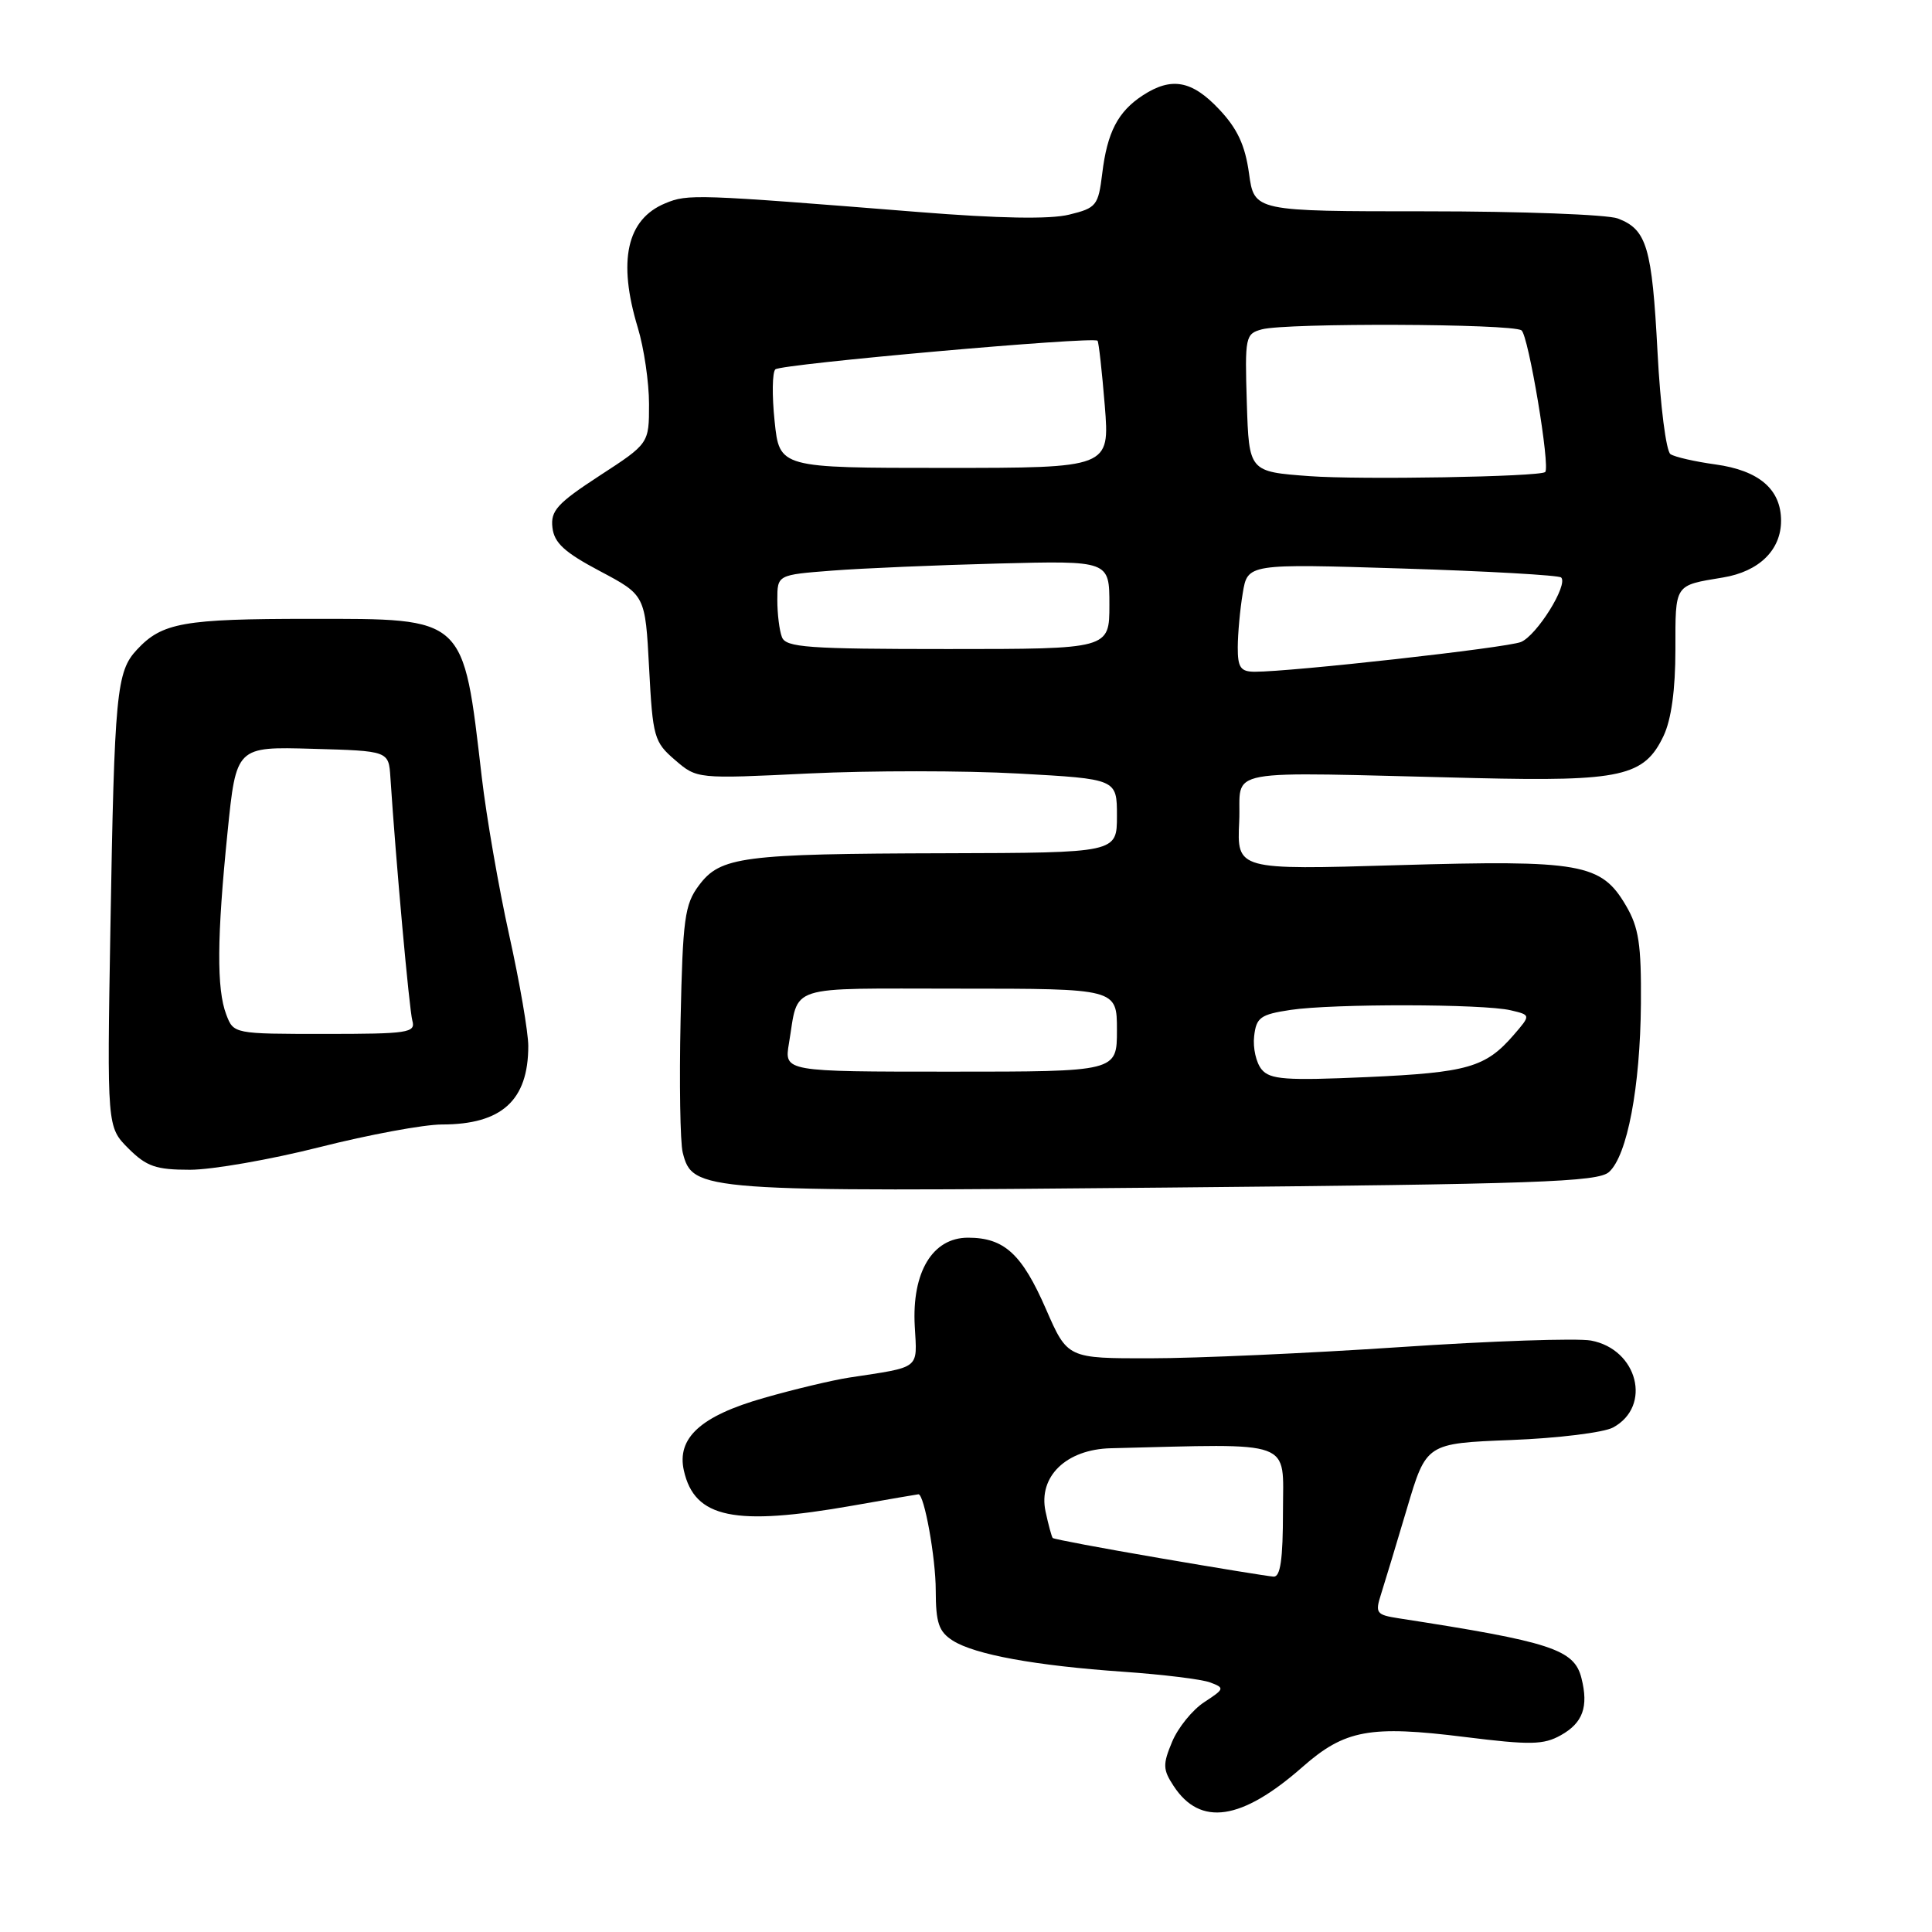 <?xml version="1.0" encoding="UTF-8" standalone="no"?>
<!DOCTYPE svg PUBLIC "-//W3C//DTD SVG 1.1//EN" "http://www.w3.org/Graphics/SVG/1.1/DTD/svg11.dtd" >
<svg xmlns="http://www.w3.org/2000/svg" xmlns:xlink="http://www.w3.org/1999/xlink" version="1.1" viewBox="0 0 256 256">
 <g >
 <path fill="currentColor"
d=" M 172.59 234.13 C 178.19 229.20 181.52 228.59 194.10 230.16 C 202.79 231.24 204.53 231.21 206.83 229.92 C 209.74 228.29 210.51 226.16 209.55 222.36 C 208.60 218.55 205.53 217.55 185.31 214.43 C 182.36 213.97 182.19 213.74 183.00 211.22 C 183.48 209.72 185.02 204.62 186.43 199.88 C 188.99 191.25 188.99 191.25 200.24 190.81 C 206.43 190.57 212.51 189.82 213.74 189.15 C 218.93 186.34 217.01 178.78 210.81 177.63 C 208.99 177.30 197.60 177.68 185.50 178.50 C 173.40 179.31 158.54 179.98 152.47 179.98 C 141.45 180.00 141.45 180.00 138.60 173.47 C 135.41 166.15 133.07 164.00 128.26 164.00 C 123.56 164.00 120.81 168.58 121.21 175.73 C 121.53 181.51 122.09 181.08 112.50 182.54 C 110.30 182.88 105.21 184.09 101.20 185.24 C 92.85 187.62 89.64 190.54 90.62 194.87 C 92.04 201.17 97.31 202.26 113.00 199.50 C 117.67 198.68 121.59 198.00 121.70 198.00 C 122.47 198.00 123.99 206.42 123.99 210.73 C 124.00 215.05 124.39 216.20 126.25 217.39 C 129.17 219.24 137.18 220.71 148.90 221.52 C 154.07 221.88 159.22 222.51 160.35 222.93 C 162.30 223.66 162.27 223.78 159.56 225.55 C 158.00 226.57 156.09 228.93 155.31 230.80 C 154.06 233.79 154.08 234.48 155.51 236.65 C 159.04 242.05 164.51 241.24 172.59 234.13 Z  M 213.20 155.30 C 215.62 153.13 217.34 144.06 217.43 133.00 C 217.49 125.14 217.15 122.89 215.45 120.00 C 212.17 114.40 209.52 113.93 185.20 114.64 C 163.90 115.27 163.90 115.27 164.20 108.88 C 164.54 101.60 160.87 102.28 195.50 103.10 C 214.86 103.56 217.88 102.88 220.43 97.51 C 221.46 95.34 222.00 91.38 222.00 86.07 C 222.00 77.31 221.81 77.60 228.31 76.52 C 233.09 75.73 236.00 72.88 236.00 69.00 C 236.00 64.84 233.09 62.34 227.31 61.54 C 224.61 61.17 221.93 60.56 221.35 60.18 C 220.77 59.80 220.00 53.77 219.63 46.64 C 218.90 32.74 218.21 30.41 214.37 28.95 C 213.00 28.43 201.59 28.00 189.03 28.00 C 166.19 28.00 166.19 28.00 165.50 22.97 C 164.98 19.23 163.96 17.04 161.53 14.47 C 157.93 10.65 155.22 10.16 151.42 12.64 C 148.12 14.80 146.71 17.53 146.05 23.00 C 145.53 27.24 145.28 27.56 141.67 28.44 C 139.14 29.07 132.40 28.95 121.67 28.09 C 92.13 25.73 91.15 25.69 88.15 26.94 C 83.04 29.05 81.83 34.56 84.51 43.41 C 85.33 46.11 86.00 50.67 86.00 53.54 C 86.00 58.77 86.00 58.77 79.45 63.03 C 73.84 66.69 72.94 67.68 73.20 69.90 C 73.43 71.94 74.80 73.19 79.50 75.68 C 85.50 78.86 85.50 78.86 86.01 88.52 C 86.49 97.68 86.67 98.32 89.44 100.70 C 92.35 103.21 92.35 103.21 107.16 102.49 C 115.30 102.10 127.82 102.10 134.98 102.50 C 148.00 103.22 148.00 103.22 148.00 108.11 C 148.00 113.00 148.00 113.00 125.25 113.06 C 98.32 113.13 95.46 113.50 92.61 117.32 C 90.72 119.84 90.47 121.73 90.18 135.21 C 90.00 143.49 90.13 151.36 90.46 152.70 C 91.76 157.88 92.70 157.94 154.50 157.36 C 203.66 156.90 211.73 156.62 213.20 155.30 Z  M 42.36 152.00 C 48.88 150.35 56.17 149.00 58.56 149.00 C 66.48 149.00 70.00 145.81 70.00 138.60 C 70.00 136.79 68.86 130.17 67.47 123.90 C 66.08 117.63 64.45 108.22 63.84 103.00 C 61.34 81.56 61.82 82.00 41.07 82.00 C 24.30 82.00 21.47 82.50 18.14 86.09 C 15.43 88.99 15.16 91.77 14.63 122.92 C 14.18 149.33 14.18 149.33 17.01 152.17 C 19.42 154.57 20.66 155.00 25.17 155.00 C 28.10 155.00 35.84 153.65 42.36 152.00 Z  M 153.62 206.45 C 145.99 205.14 139.63 203.95 139.49 203.79 C 139.35 203.63 138.92 202.05 138.54 200.28 C 137.55 195.65 141.28 192.04 147.20 191.90 C 171.80 191.30 170.00 190.64 170.00 200.25 C 170.00 206.63 169.66 208.98 168.75 208.91 C 168.06 208.87 161.25 207.76 153.62 206.45 Z  M 167.17 141.70 C 166.45 140.83 166.00 138.86 166.18 137.31 C 166.46 134.82 167.01 134.42 171.00 133.82 C 176.59 132.98 196.56 133.01 200.18 133.87 C 202.85 134.50 202.85 134.50 200.57 137.14 C 196.85 141.44 194.47 142.12 181.16 142.72 C 170.36 143.20 168.28 143.05 167.17 141.70 Z  M 104.54 138.25 C 105.88 130.33 103.80 131.00 127.07 131.00 C 148.00 131.00 148.00 131.00 148.00 136.50 C 148.00 142.00 148.00 142.00 125.95 142.00 C 103.91 142.00 103.91 142.00 104.54 138.25 Z  M 164.01 85.75 C 164.02 83.96 164.31 80.74 164.67 78.60 C 165.31 74.69 165.31 74.69 185.81 75.33 C 197.08 75.68 206.55 76.22 206.86 76.52 C 207.83 77.49 203.63 84.21 201.53 85.07 C 199.62 85.84 171.11 89.02 166.25 89.01 C 164.38 89.00 164.00 88.45 164.01 85.75 Z  M 103.61 84.42 C 103.27 83.55 103.00 81.34 103.00 79.50 C 103.00 76.17 103.00 76.17 110.25 75.61 C 114.24 75.30 124.14 74.88 132.25 74.67 C 147.00 74.29 147.00 74.29 147.00 80.15 C 147.00 86.00 147.00 86.00 125.61 86.00 C 107.02 86.00 104.13 85.79 103.61 84.42 Z  M 173.50 63.09 C 165.50 62.50 165.50 62.50 165.21 53.38 C 164.94 44.61 165.02 44.23 167.21 43.64 C 170.46 42.77 200.27 42.88 201.60 43.77 C 202.52 44.38 205.46 61.97 204.74 62.55 C 203.96 63.18 180.19 63.59 173.50 63.09 Z  M 102.64 55.81 C 102.28 52.40 102.33 49.31 102.74 48.94 C 103.55 48.23 144.92 44.55 145.43 45.15 C 145.59 45.34 146.02 49.21 146.39 53.75 C 147.05 62.00 147.05 62.00 125.17 62.00 C 103.28 62.00 103.28 62.00 102.64 55.81 Z  M 29.98 134.43 C 28.69 131.06 28.74 124.15 30.15 110.28 C 31.30 98.93 31.30 98.93 41.40 99.22 C 51.50 99.50 51.50 99.50 51.73 103.00 C 52.46 114.18 54.23 133.75 54.64 135.25 C 55.09 136.85 54.08 137.00 43.04 137.00 C 30.98 137.00 30.95 136.99 29.98 134.43 Z "/>
</g>
</svg>